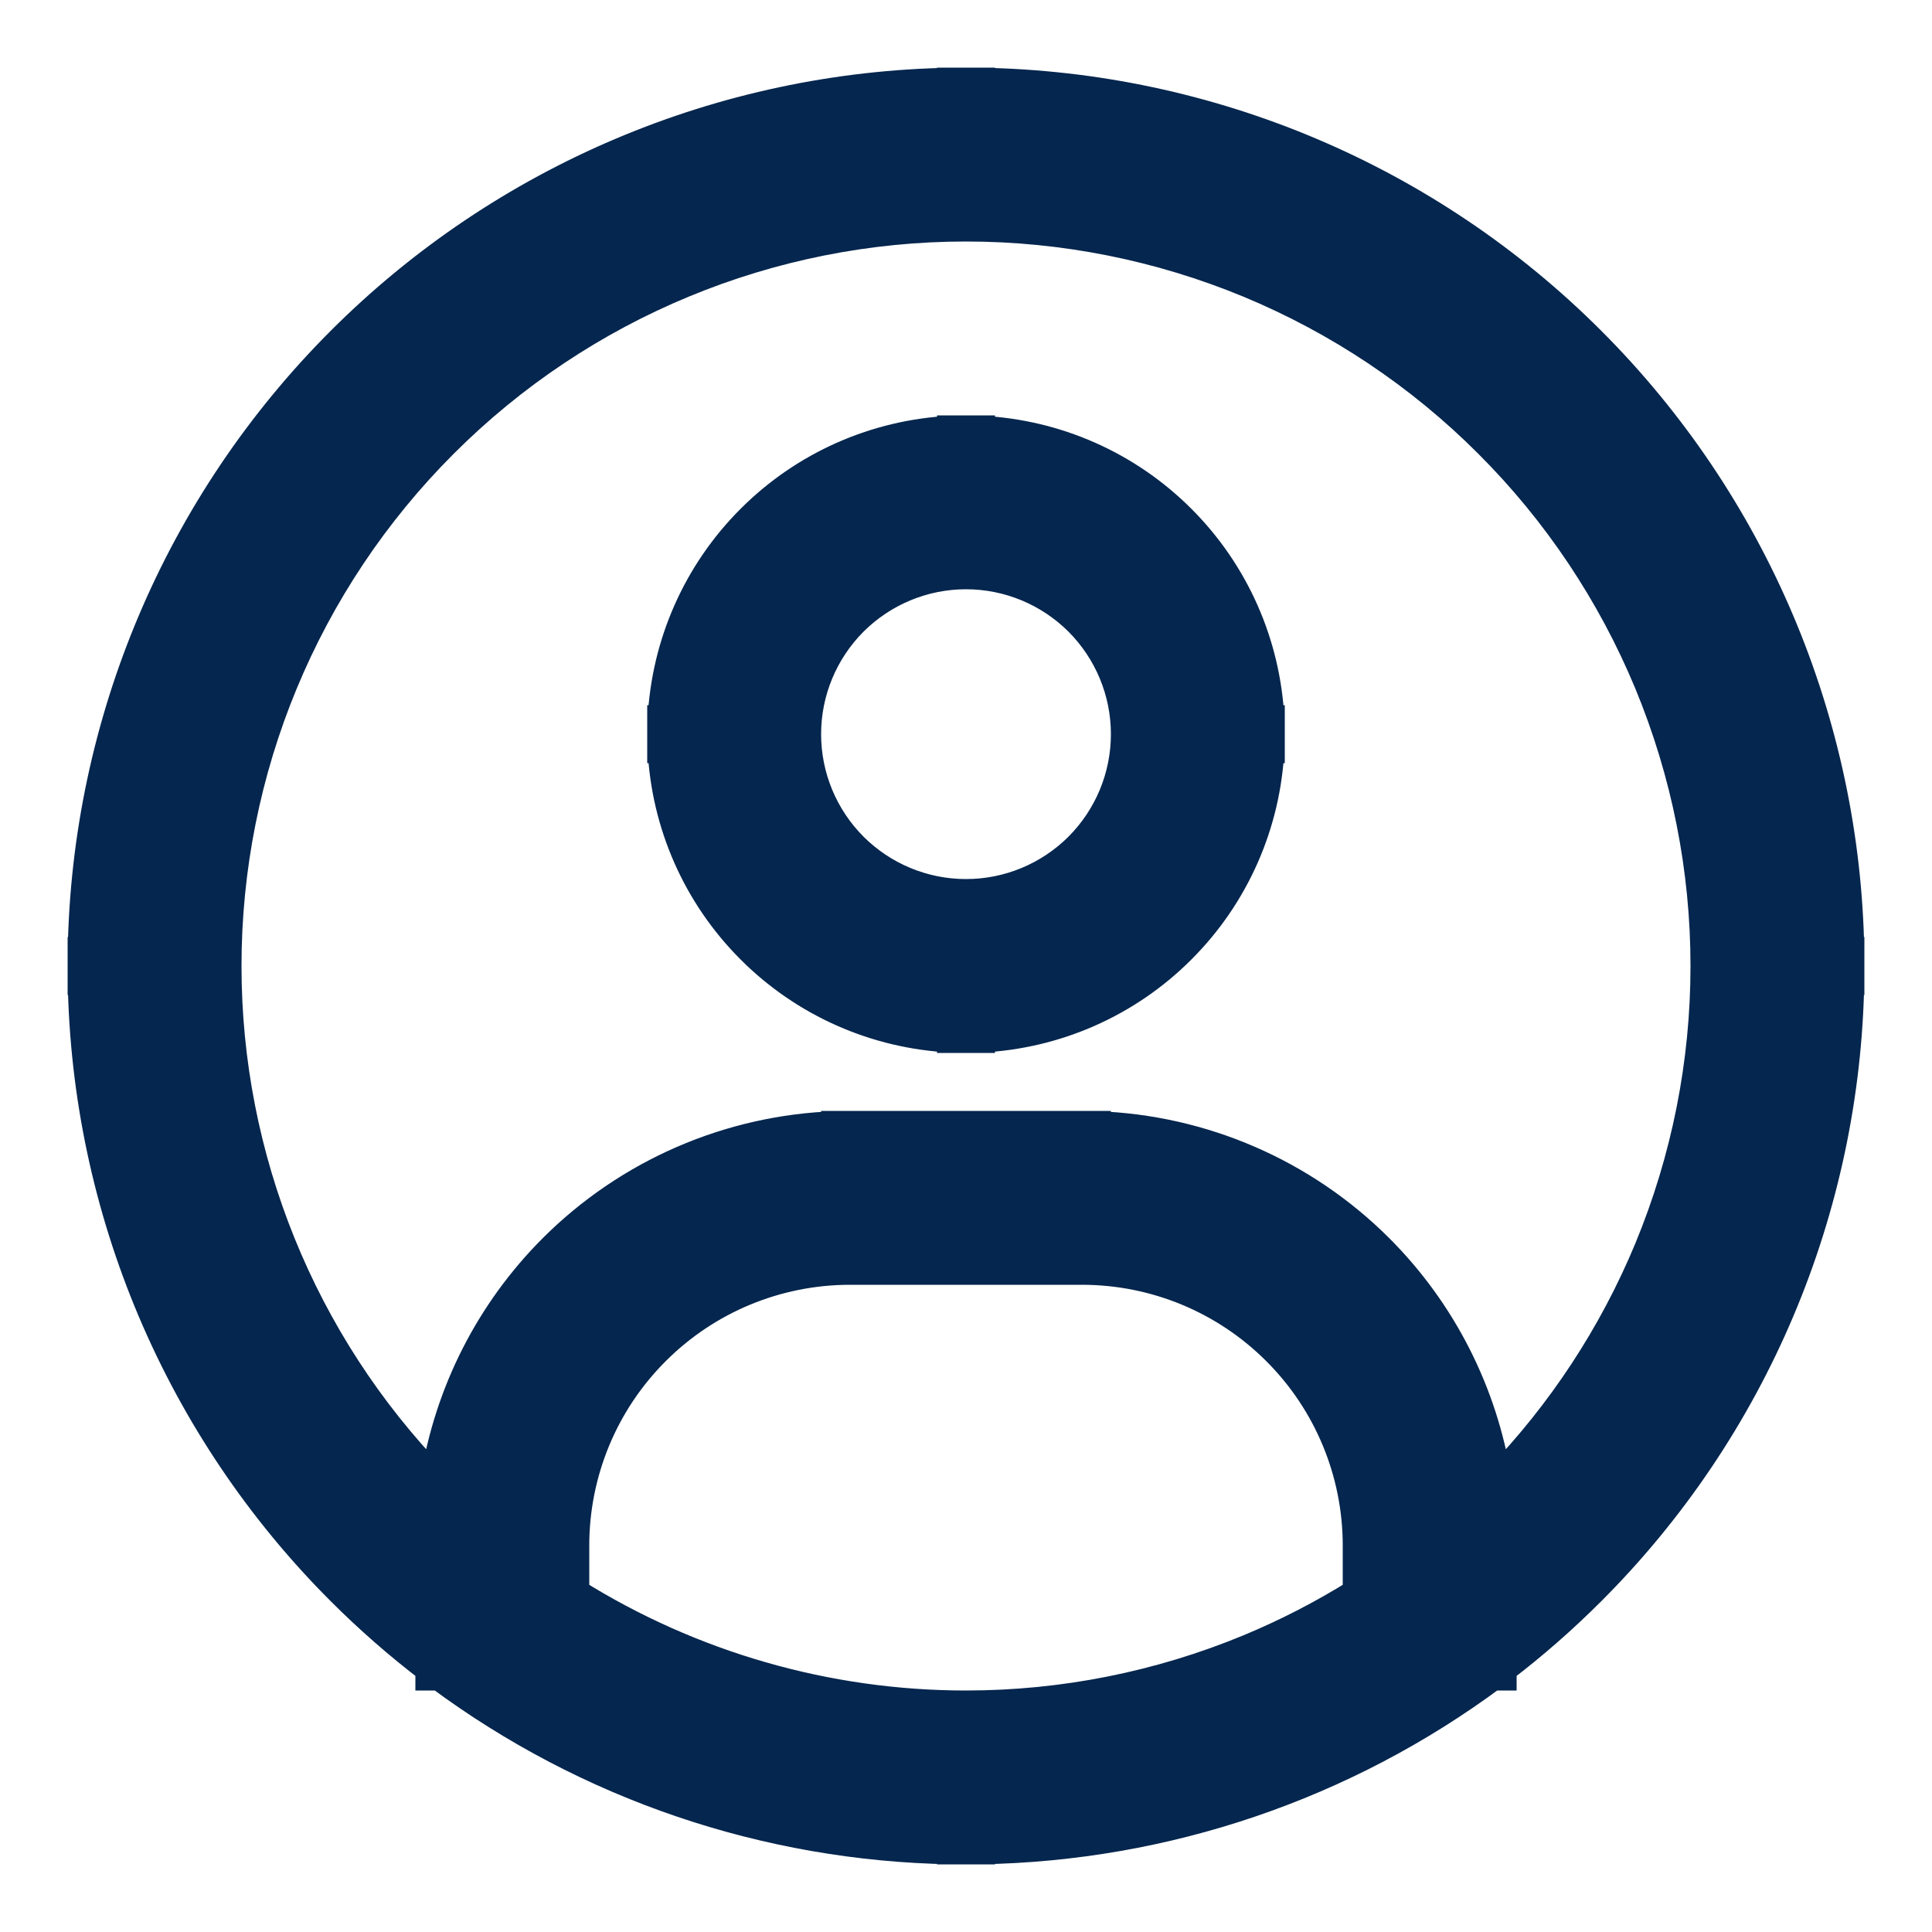 <svg width="20" height="20" viewBox="0 0 20 20" fill="none" xmlns="http://www.w3.org/2000/svg">
<path d="M4.45 17.275V17.35H4.55C6.077 18.483 7.929 19.117 9.85 19.149V19.15H10H10.15V19.149C12.071 19.117 13.922 18.483 15.45 17.35H15.55V17.275C15.873 17.029 16.18 16.76 16.47 16.47C18.151 14.79 19.11 12.523 19.149 10.15H19.15V10V9.85H19.149C19.11 7.478 18.151 5.211 16.47 3.53C14.79 1.849 12.523 0.89 10.15 0.851V0.85H10H9.85V0.851C7.478 0.89 5.211 1.849 3.53 3.53C1.849 5.211 0.89 7.478 0.851 9.85H0.85V10V10.15H0.851C0.89 12.523 1.849 14.79 3.53 16.47C3.82 16.76 4.128 17.029 4.45 17.275ZM4.503 15.321C3.123 13.895 2.35 11.987 2.35 10C2.35 7.971 3.156 6.025 4.591 4.591C6.025 3.156 7.971 2.35 10 2.35C11.005 2.35 11.999 2.548 12.928 2.932C13.856 3.317 14.699 3.88 15.409 4.591C16.12 5.301 16.683 6.144 17.068 7.072C17.452 8.001 17.65 8.995 17.65 10C17.65 11.005 17.452 11.999 17.068 12.928C16.699 13.817 16.166 14.629 15.497 15.321C15.354 14.419 14.93 13.578 14.276 12.924C13.496 12.144 12.449 11.691 11.35 11.653V11.65H11.2H11.05H8.95H8.8H8.65V11.653C7.551 11.691 6.504 12.144 5.724 12.924C5.07 13.578 4.646 14.419 4.503 15.321ZM14.05 16V16.15V16.45V16.49C13.693 16.713 13.318 16.906 12.928 17.068C11.999 17.452 11.005 17.65 10 17.65C8.557 17.65 7.155 17.242 5.95 16.49V16.45V16.15V16C5.95 15.244 6.25 14.519 6.785 13.985C7.319 13.45 8.044 13.15 8.8 13.15H8.95H11.05H11.2C11.956 13.15 12.681 13.45 13.215 13.985C13.75 14.519 14.05 15.244 14.05 16ZM10.15 4.454V4.45H10H9.85V4.454C9.069 4.491 8.328 4.817 7.773 5.373C7.217 5.928 6.891 6.669 6.854 7.45H6.85V7.6V7.75H6.854C6.891 8.531 7.217 9.272 7.773 9.827C8.328 10.383 9.069 10.709 9.85 10.746V10.75H10H10.15V10.746C10.931 10.709 11.672 10.383 12.227 9.827C12.783 9.272 13.109 8.531 13.146 7.75H13.15V7.6V7.45H13.146C13.109 6.669 12.783 5.928 12.227 5.373C11.672 4.817 10.931 4.491 10.15 4.454ZM8.35 7.6C8.35 7.162 8.524 6.743 8.833 6.433C9.143 6.124 9.562 5.95 10 5.95C10.438 5.95 10.857 6.124 11.167 6.433C11.476 6.743 11.65 7.162 11.65 7.6C11.65 8.038 11.476 8.457 11.167 8.767C10.857 9.076 10.438 9.25 10 9.25C9.562 9.25 9.143 9.076 8.833 8.767C8.524 8.457 8.35 8.038 8.35 7.6Z" fill="#05264E" stroke="#05264E" stroke-width="0.3"/>
</svg>
